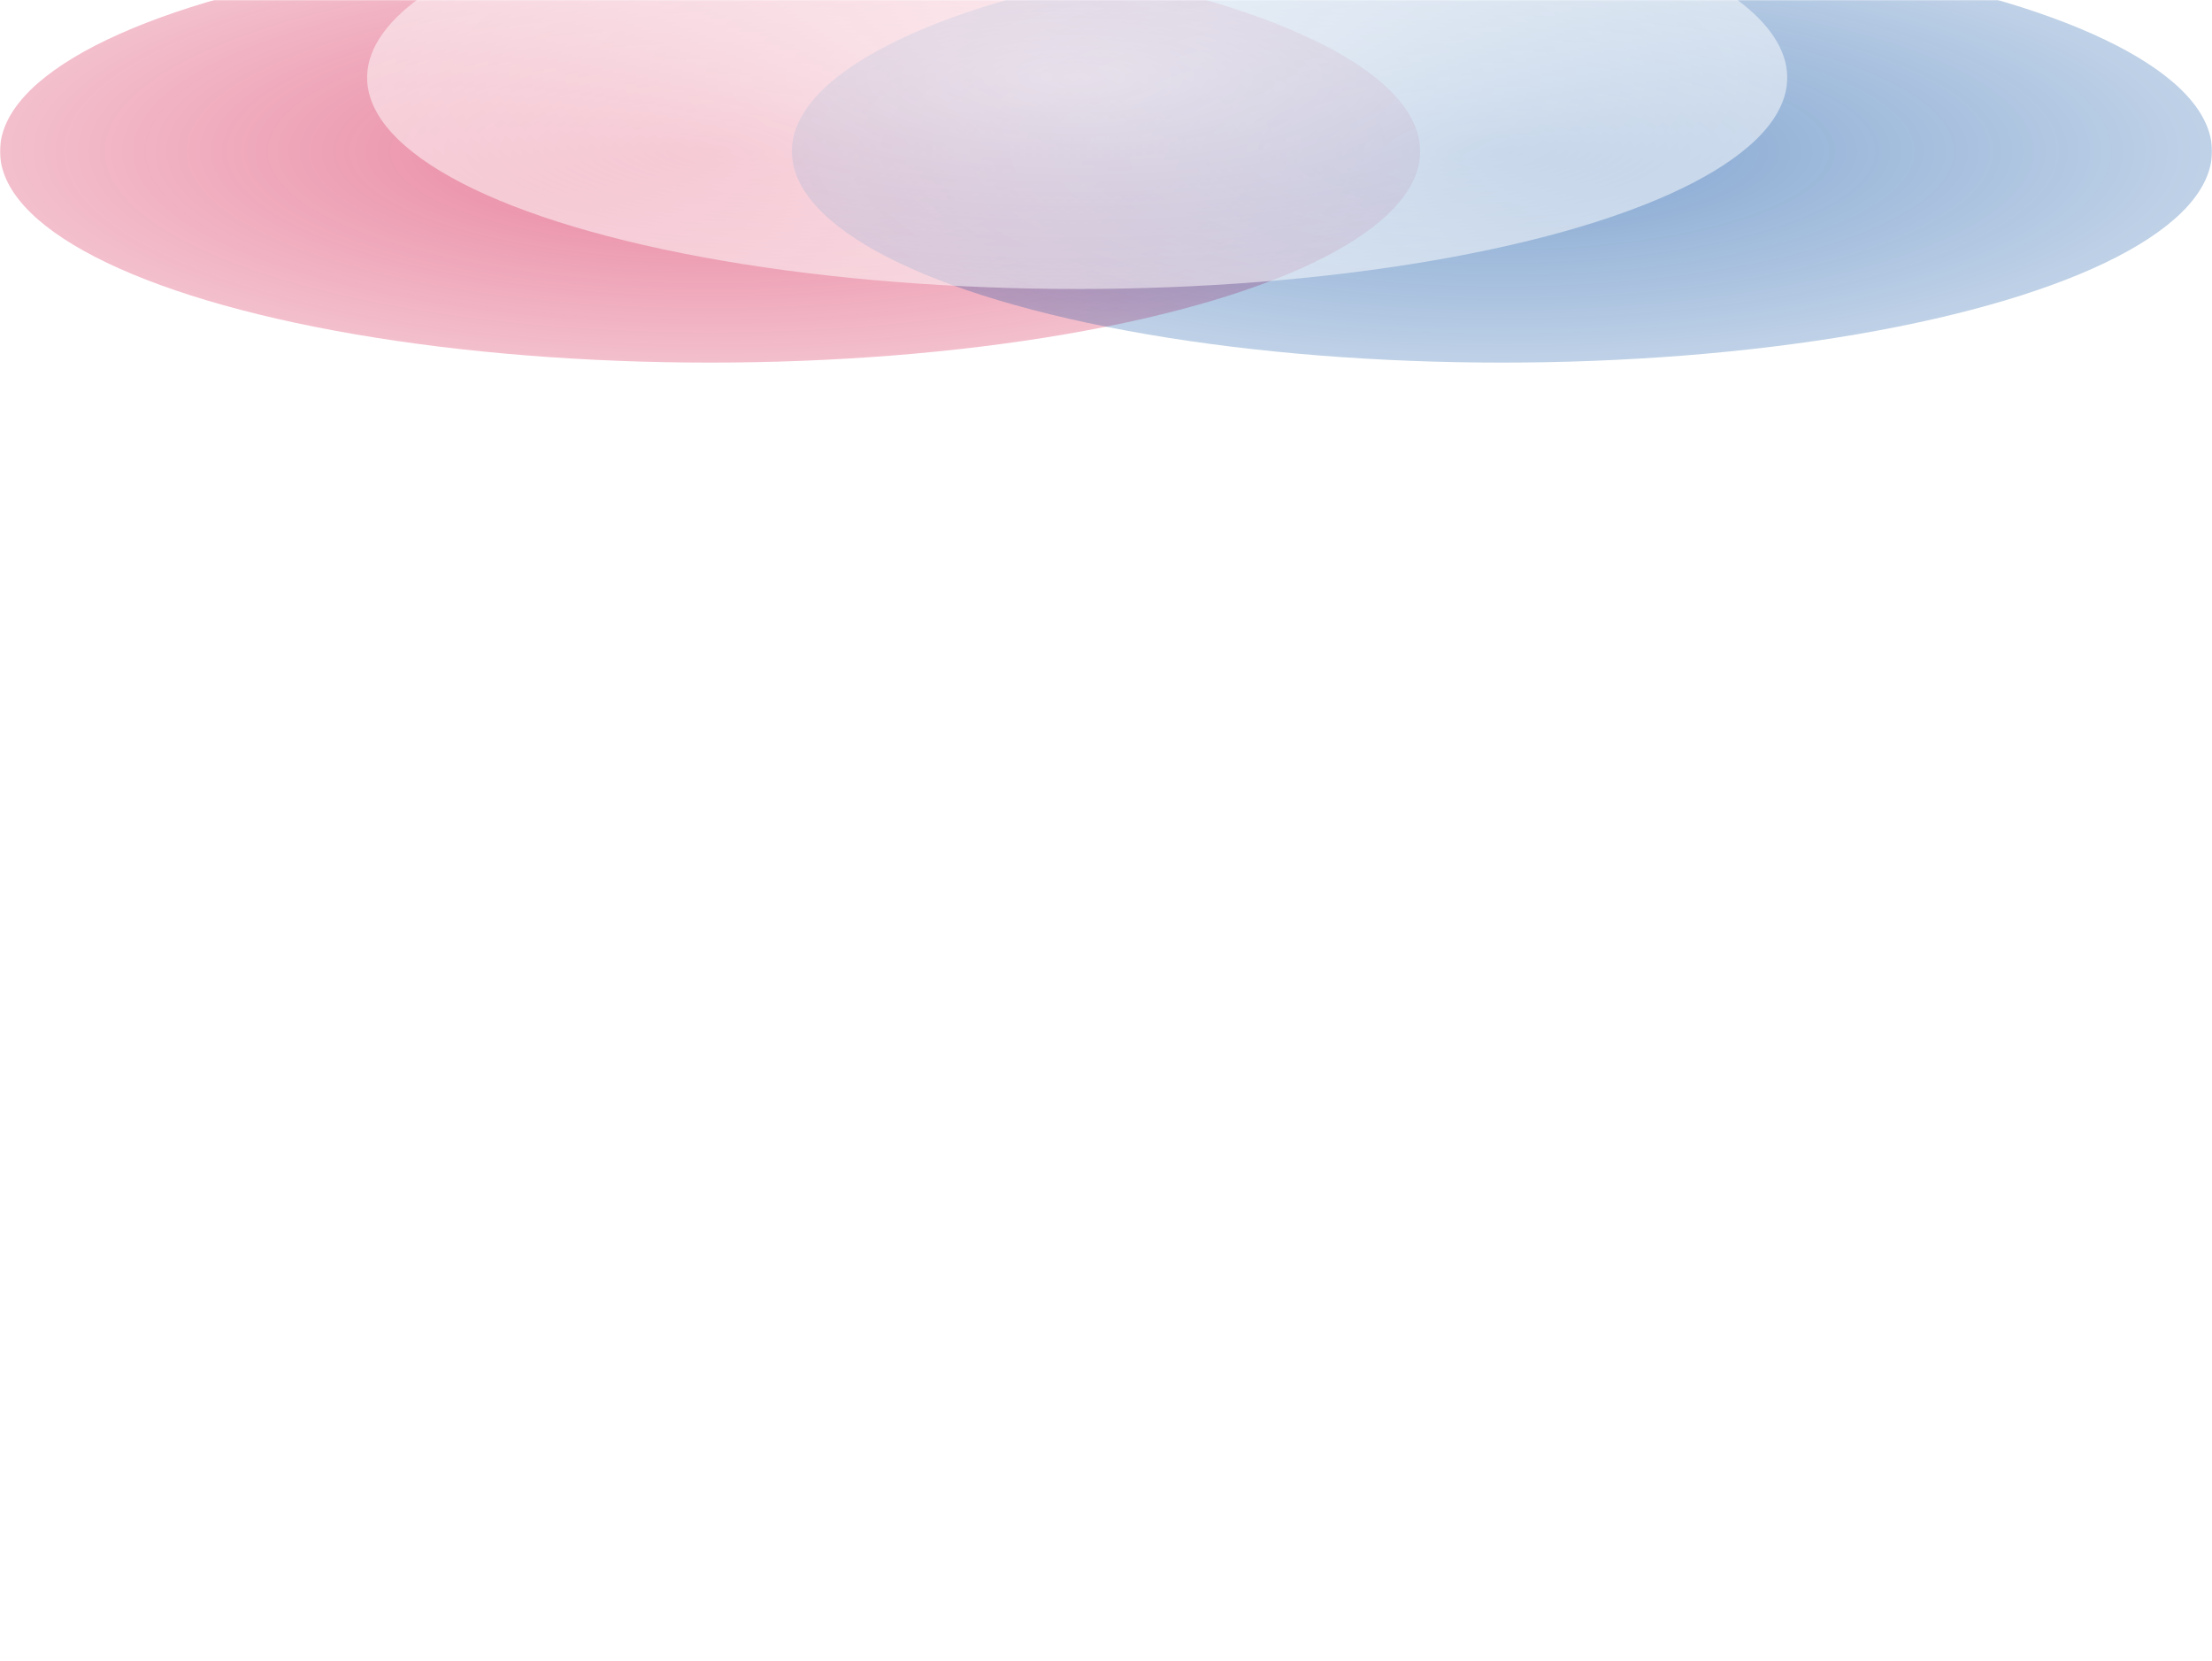 <svg width="1440" height="1081" viewBox="0 0 1440 1081" fill="none" xmlns="http://www.w3.org/2000/svg">
<mask id="mask0_106_14" style="mask-type:luminance" maskUnits="userSpaceOnUse" x="0" y="0" width="1440" height="1081">
<rect y="0.023" width="1440" height="1080" fill="white"/>
</mask>
<g mask="url(#mask0_106_14)">
<g filter="url(#filter0_f_106_14)">
<ellipse cx="462.238" cy="98.47" rx="462.238" ry="137.544" fill="url(#paint0_radial_106_14)"/>
</g>
<g filter="url(#filter1_f_106_14)">
<ellipse cx="977.761" cy="98.47" rx="462.238" ry="137.544" fill="url(#paint1_radial_106_14)"/>
</g>
<g filter="url(#filter2_f_106_14)">
<ellipse cx="701.238" cy="50.544" rx="462.238" ry="137.544" fill="url(#paint2_radial_106_14)"/>
</g>
</g>
<defs>
<filter id="filter0_f_106_14" x="-200" y="-239.074" width="1324.48" height="675.088" filterUnits="userSpaceOnUse" color-interpolation-filters="sRGB">
<feFlood flood-opacity="0" result="BackgroundImageFix"/>
<feBlend mode="normal" in="SourceGraphic" in2="BackgroundImageFix" result="shape"/>
<feGaussianBlur stdDeviation="100" result="effect1_foregroundBlur_106_14"/>
</filter>
<filter id="filter1_f_106_14" x="315.523" y="-239.074" width="1324.48" height="675.088" filterUnits="userSpaceOnUse" color-interpolation-filters="sRGB">
<feFlood flood-opacity="0" result="BackgroundImageFix"/>
<feBlend mode="normal" in="SourceGraphic" in2="BackgroundImageFix" result="shape"/>
<feGaussianBlur stdDeviation="100" result="effect1_foregroundBlur_106_14"/>
</filter>
<filter id="filter2_f_106_14" x="39" y="-287" width="1324.48" height="675.088" filterUnits="userSpaceOnUse" color-interpolation-filters="sRGB">
<feFlood flood-opacity="0" result="BackgroundImageFix"/>
<feBlend mode="normal" in="SourceGraphic" in2="BackgroundImageFix" result="shape"/>
<feGaussianBlur stdDeviation="100" result="effect1_foregroundBlur_106_14"/>
</filter>
<radialGradient id="paint0_radial_106_14" cx="0" cy="0" r="1" gradientUnits="userSpaceOnUse" gradientTransform="translate(462.238 98.47) rotate(90) scale(137.544 462.238)">
<stop stop-color="#D00037" stop-opacity="0.5"/>
<stop offset="1" stop-color="#D00037" stop-opacity="0.25"/>
</radialGradient>
<radialGradient id="paint1_radial_106_14" cx="0" cy="0" r="1" gradientUnits="userSpaceOnUse" gradientTransform="translate(977.762 98.47) rotate(90) scale(137.544 462.238)">
<stop stop-color="#0048A0" stop-opacity="0.5"/>
<stop offset="1" stop-color="#0048A0" stop-opacity="0.25"/>
</radialGradient>
<radialGradient id="paint2_radial_106_14" cx="0" cy="0" r="1" gradientUnits="userSpaceOnUse" gradientTransform="translate(701.238 50.544) rotate(90) scale(137.544 462.238)">
<stop stop-color="white" stop-opacity="0.74"/>
<stop offset="1" stop-color="white" stop-opacity="0.5"/>
</radialGradient>
</defs>
</svg>
